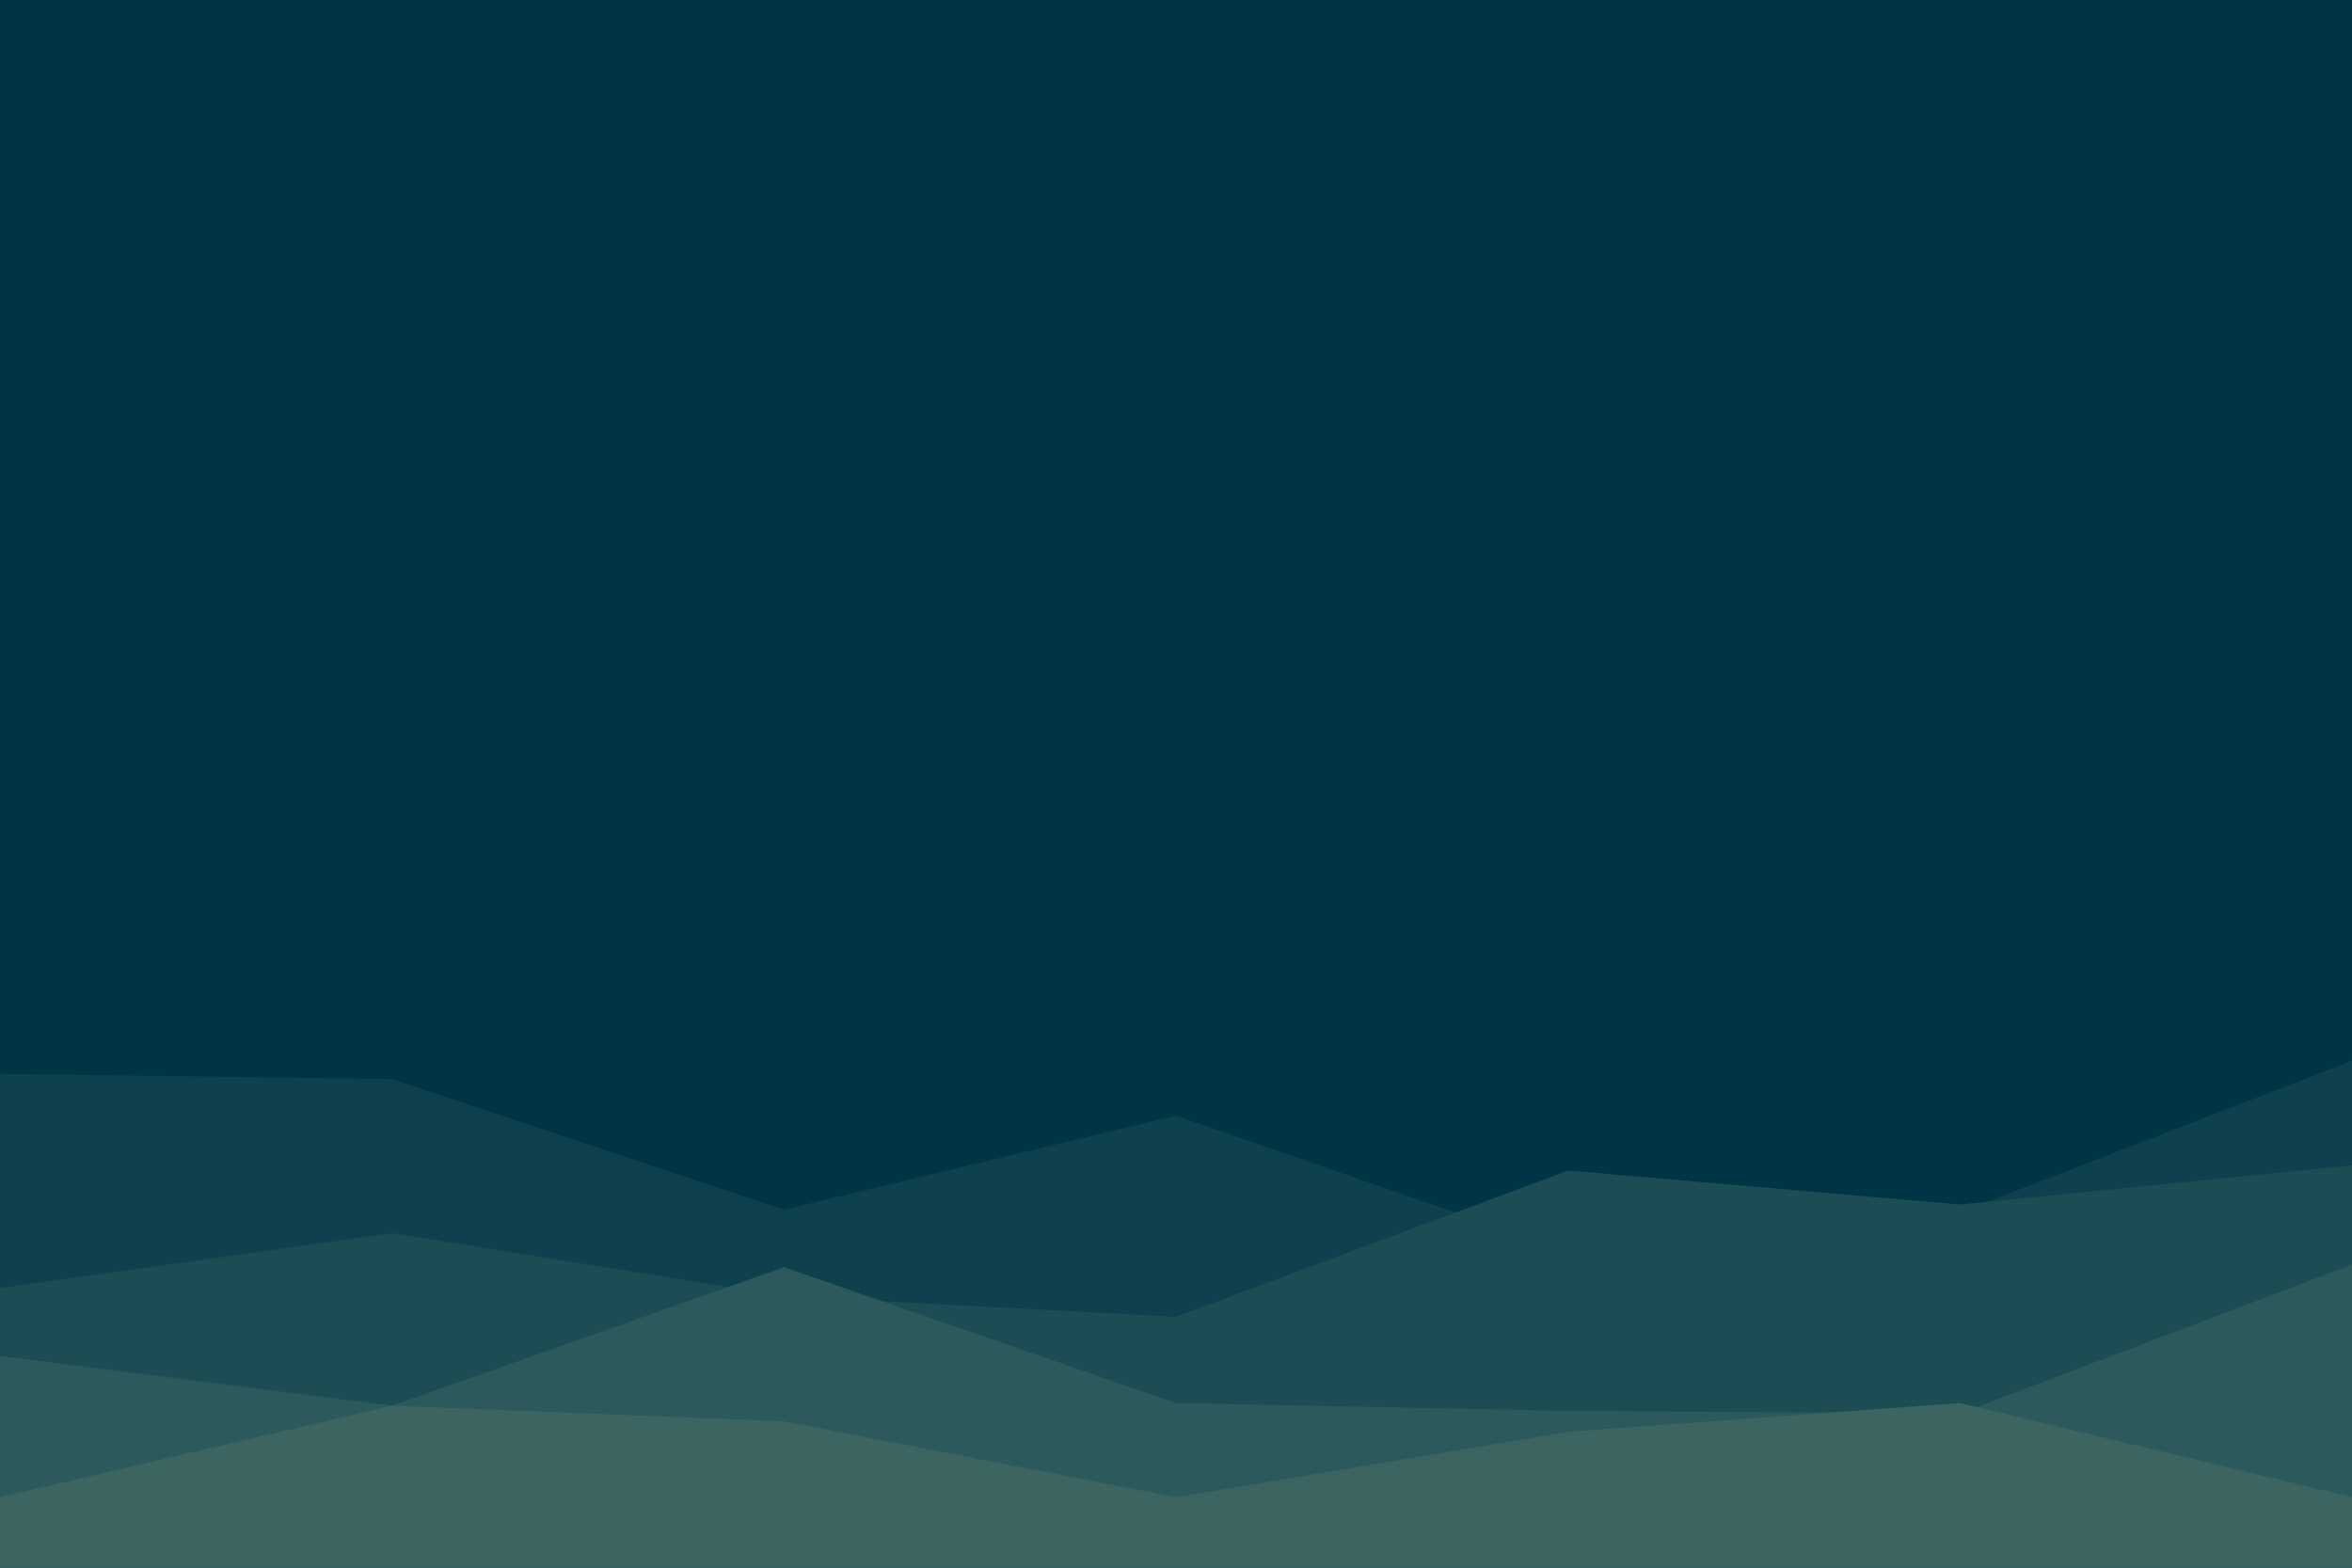 <svg id="visual" viewBox="0 0 900 600" width="900" height="600" xmlns="http://www.w3.org/2000/svg" xmlns:xlink="http://www.w3.org/1999/xlink" version="1.1"><rect x="0" y="0" width="900" height="600" fill="#003545"></rect><path d="M0 435L150 448L300 402L450 448L600 441L750 385L900 402L900 601L750 601L600 601L450 601L300 601L150 601L0 601Z" fill="#003545"></path><path d="M0 411L150 413L300 463L450 427L600 479L750 464L900 406L900 601L750 601L600 601L450 601L300 601L150 601L0 601Z" fill="#0e414d"></path><path d="M0 493L150 472L300 496L450 504L600 448L750 461L900 446L900 601L750 601L600 601L450 601L300 601L150 601L0 601Z" fill="#1d4d54"></path><path d="M0 519L150 538L300 485L450 537L600 540L750 541L900 484L900 601L750 601L600 601L450 601L300 601L150 601L0 601Z" fill="#2c595b"></path><path d="M0 573L150 538L300 544L450 573L600 548L750 537L900 573L900 601L750 601L600 601L450 601L300 601L150 601L0 601Z" fill="#3c6562"></path></svg>